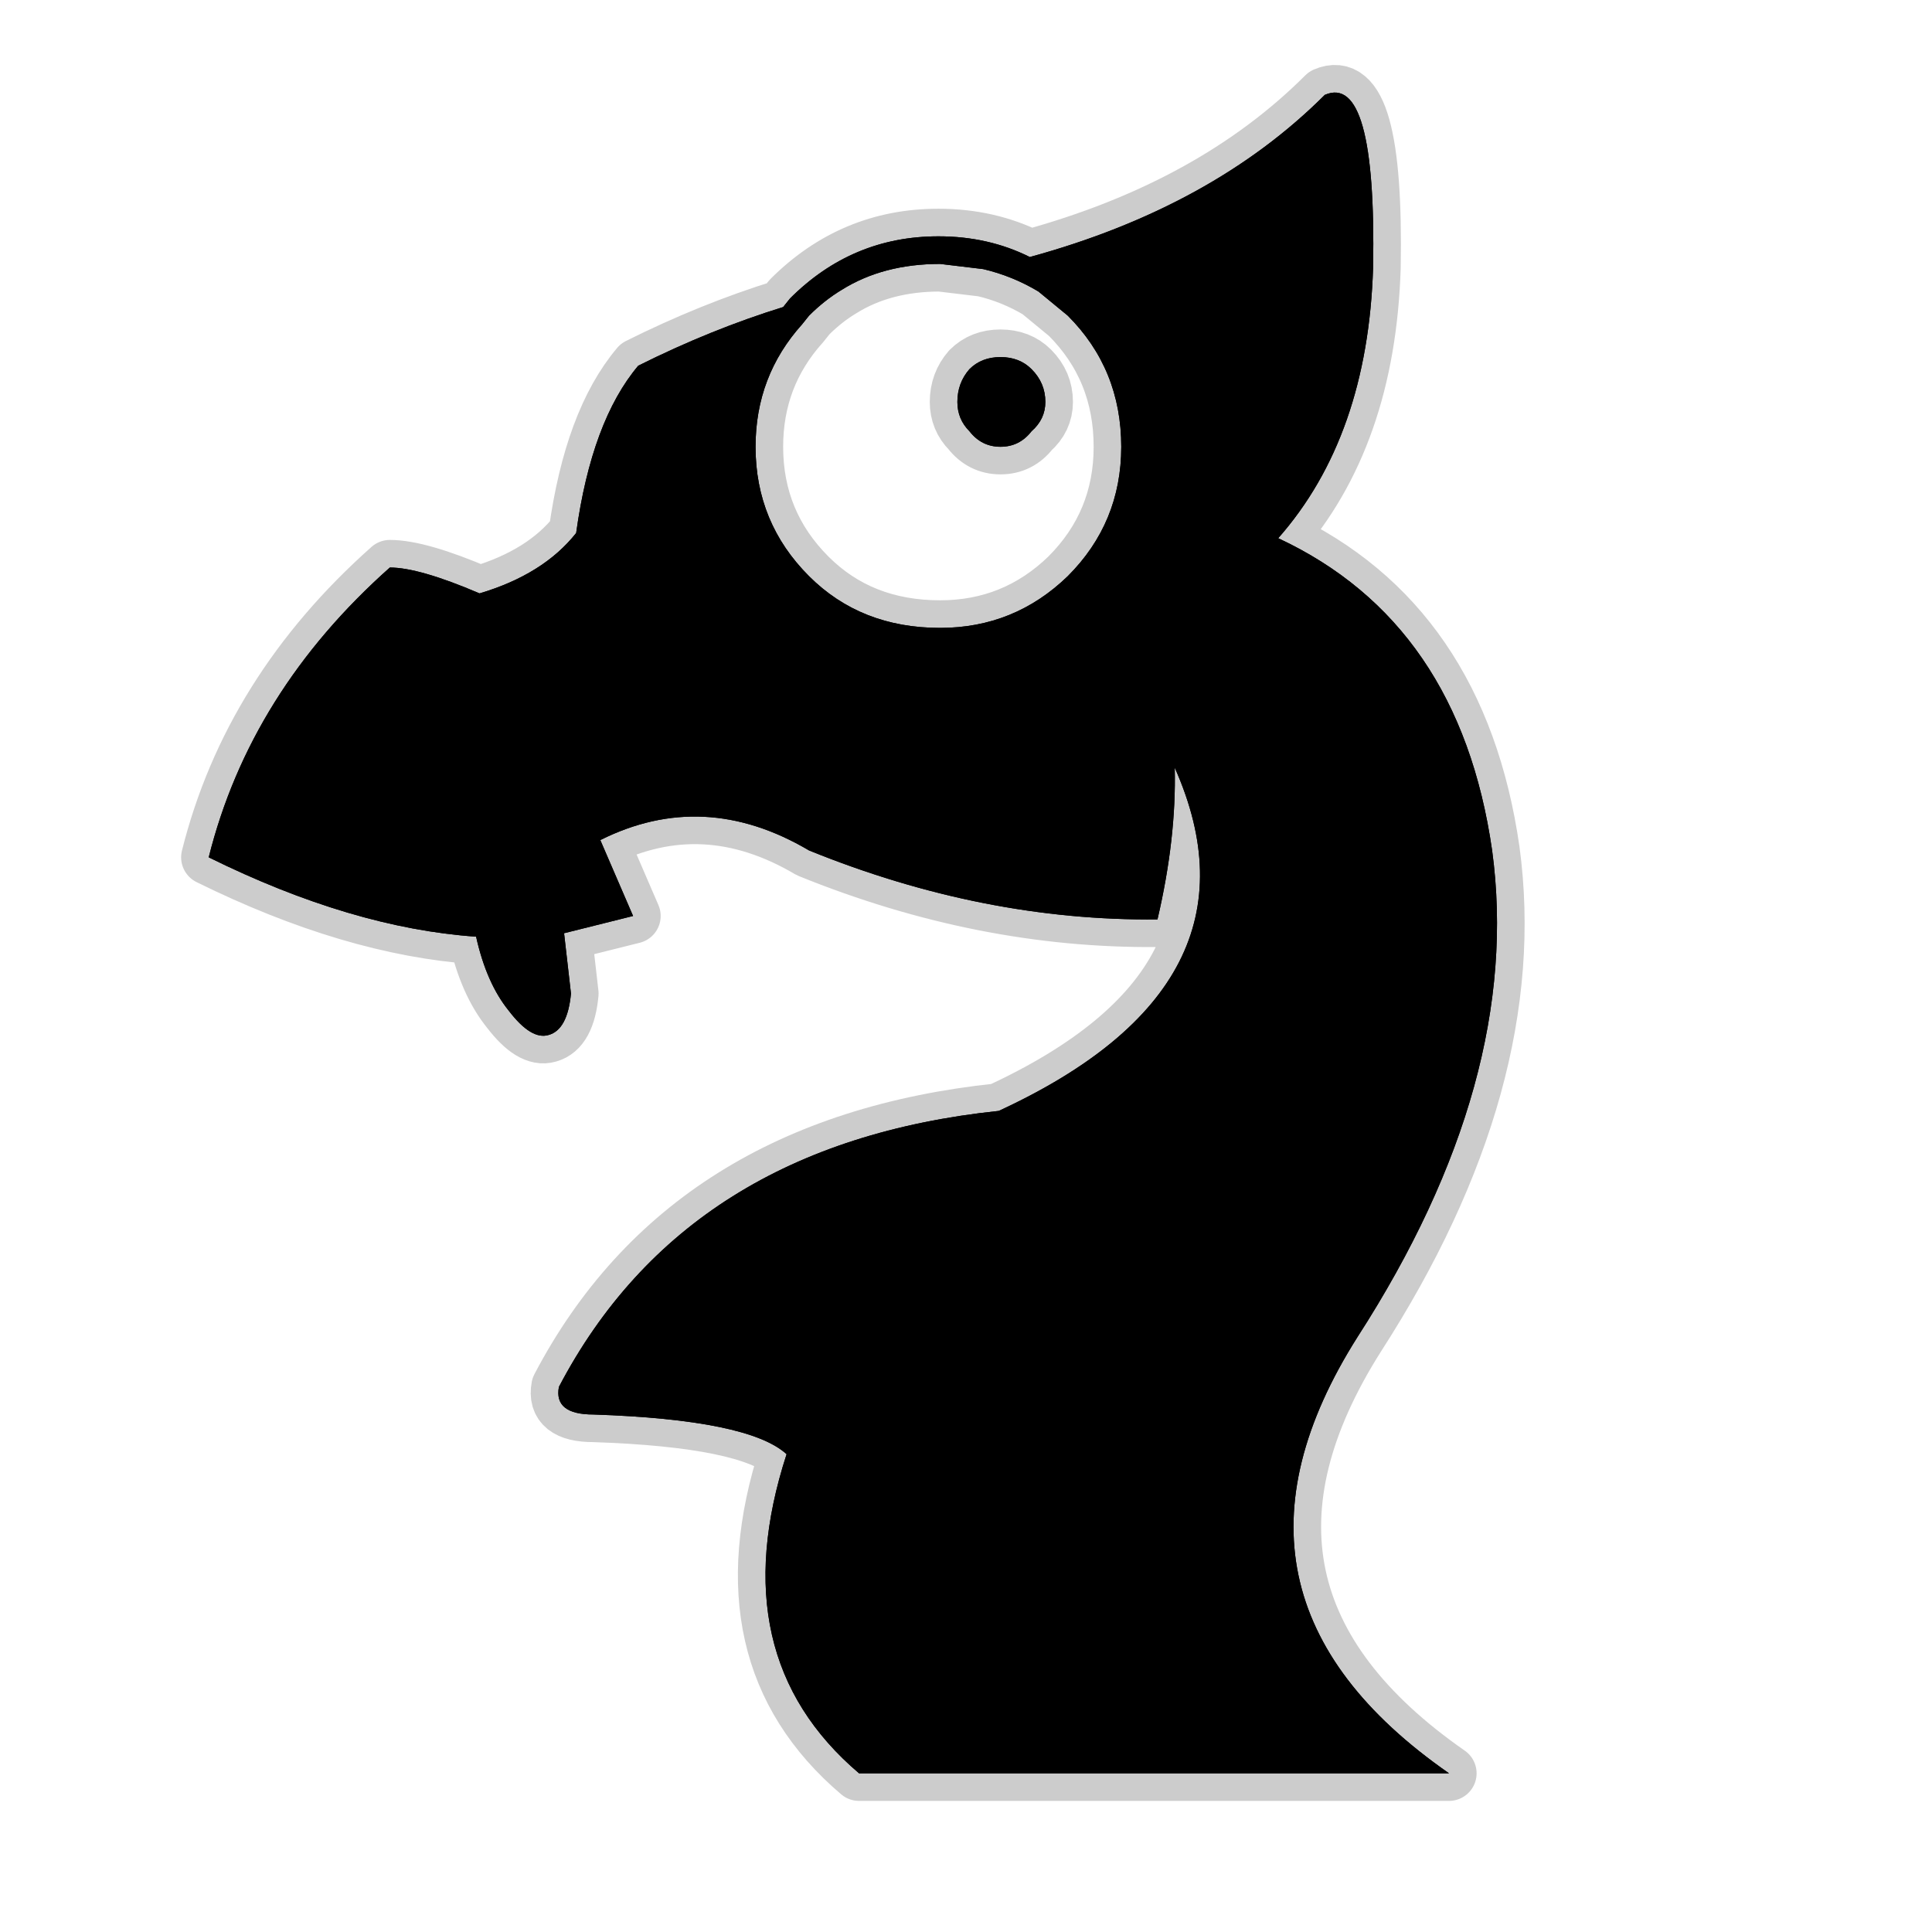 <?xml version="1.0" encoding="UTF-8" standalone="no"?>
<svg xmlns:ffdec="https://www.free-decompiler.com/flash" xmlns:xlink="http://www.w3.org/1999/xlink" ffdec:objectType="frame" height="56.0px" width="56.0px" xmlns="http://www.w3.org/2000/svg">
  <g transform="matrix(1.0, 0.0, 0.0, 1.0, 0.0, 0.0)">
    <use ffdec:characterId="2" height="56.0" id="back" transform="matrix(1.0, 0.0, 0.0, 1.0, 0.0, 0.0)" width="56.0" xlink:href="#sprite0"/>
    <use ffdec:characterId="3" height="50.3" transform="matrix(1.0, 0.0, 0.0, 1.0, 5.25, 1.9)" width="38.95" xlink:href="#shape1"/>
  </g>
  <defs>
    <g id="sprite0" transform="matrix(1.0, 0.0, 0.0, 1.0, 0.0, 0.0)">
      <use ffdec:characterId="1" height="56.0" transform="matrix(1.0, 0.0, 0.0, 1.0, 0.0, 0.0)" width="56.0" xlink:href="#shape0"/>
    </g>
    <g id="shape0" transform="matrix(1.0, 0.0, 0.0, 1.0, 0.0, 0.0)">
      <path d="M56.0 56.0 L0.0 56.0 0.0 0.0 56.0 0.0 56.0 56.0" fill="#010101" fill-opacity="0.0" fill-rule="evenodd" stroke="none"/>
    </g>
    <g id="shape1" transform="matrix(1.0, 0.0, 0.0, 1.0, -5.25, -1.9)">
      <path d="M34.05 22.25 Q34.1 24.3 33.55 26.65 28.5 26.7 23.45 24.65 20.4 22.85 17.4 24.35 L18.35 26.55 16.35 27.05 16.55 28.8 Q16.45 29.85 15.9 30.0 15.4 30.15 14.75 29.3 14.1 28.5 13.8 27.15 10.2 26.9 6.05 24.85 7.25 20.05 11.3 16.45 12.15 16.45 13.9 17.2 15.75 16.65 16.7 15.45 17.15 12.2 18.5 10.6 20.6 9.55 22.7 8.9 L22.9 8.65 Q24.7 6.85 27.2 6.85 28.65 6.85 29.85 7.45 35.15 6.0 38.4 2.75 39.9 2.1 39.8 7.75 39.65 12.65 37.05 15.6 42.3 18.05 43.25 24.65 44.15 31.3 39.35 38.75 34.6 46.25 42.0 51.4 L24.9 51.4 Q20.9 48.0 22.8 42.15 21.7 41.15 17.2 41.0 16.05 41.0 16.2 40.2 19.9 33.15 28.95 32.2 36.85 28.55 34.05 22.25 M32.5 12.95 Q32.5 10.7 30.95 9.15 L30.1 8.45 Q29.35 8.0 28.5 7.8 L27.25 7.65 Q25.6 7.65 24.4 8.4 23.9 8.7 23.45 9.15 L23.25 9.4 Q21.9 10.9 21.9 12.95 21.9 15.15 23.45 16.7 24.95 18.2 27.25 18.2 29.4 18.2 30.95 16.7 32.5 15.15 32.5 12.95 M30.3 11.65 Q30.3 12.15 29.9 12.5 29.55 12.95 29.0 12.95 28.45 12.95 28.1 12.5 27.75 12.15 27.75 11.65 27.75 11.1 28.1 10.7 28.45 10.35 29.0 10.35 29.55 10.35 29.9 10.7 30.3 11.1 30.3 11.65" fill="#000000" fill-rule="evenodd" stroke="none"/>
      <path d="M34.05 22.25 Q34.1 24.3 33.55 26.65 28.5 26.7 23.45 24.65 20.4 22.85 17.4 24.35 L18.35 26.55 16.35 27.05 16.55 28.8 Q16.45 29.85 15.9 30.0 15.4 30.15 14.75 29.3 14.1 28.5 13.8 27.15 10.2 26.9 6.05 24.85 7.25 20.05 11.3 16.45 12.15 16.45 13.9 17.2 15.75 16.65 16.7 15.45 17.15 12.2 18.5 10.6 20.6 9.55 22.7 8.9 L22.9 8.65 Q24.7 6.85 27.2 6.85 28.65 6.85 29.85 7.45 35.15 6.0 38.4 2.75 39.9 2.1 39.8 7.75 39.65 12.65 37.05 15.6 42.3 18.05 43.25 24.65 44.15 31.3 39.35 38.75 34.6 46.25 42.0 51.4 L24.9 51.4 Q20.9 48.0 22.8 42.15 21.7 41.15 17.2 41.0 16.05 41.0 16.2 40.2 19.9 33.15 28.95 32.2 36.85 28.55 34.05 22.25 M32.5 12.95 Q32.5 15.15 30.95 16.7 29.4 18.2 27.25 18.2 24.95 18.2 23.45 16.7 21.9 15.15 21.9 12.95 21.9 10.9 23.25 9.4 L23.45 9.15 Q23.9 8.7 24.4 8.4 25.6 7.65 27.25 7.65 L28.5 7.8 Q29.35 8.0 30.1 8.45 L30.95 9.15 Q32.5 10.7 32.5 12.95 M30.3 11.65 Q30.3 12.15 29.9 12.5 29.55 12.95 29.0 12.95 28.45 12.95 28.1 12.5 27.75 12.15 27.75 11.65 27.75 11.1 28.1 10.7 28.45 10.35 29.0 10.35 29.55 10.35 29.9 10.7 30.3 11.1 30.3 11.65 Z" fill="none" stroke="#000000" stroke-linecap="round" stroke-linejoin="round" stroke-opacity="0.2" stroke-width="1.6"/>
      <path d="M32.5 12.95 Q32.5 10.7 30.95 9.15 L30.1 8.45 Q29.35 8.0 28.5 7.8 L27.25 7.65 Q25.6 7.65 24.4 8.4 23.9 8.7 23.45 9.15 L23.25 9.4 Q21.9 10.9 21.9 12.95 21.9 15.15 23.45 16.7 24.95 18.2 27.25 18.2 29.4 18.2 30.95 16.7 32.5 15.15 32.5 12.95 M34.05 22.25 Q34.1 24.3 33.55 26.65 28.5 26.7 23.45 24.65 20.4 22.85 17.4 24.35 L18.35 26.55 16.35 27.05 16.55 28.8 Q16.45 29.85 15.9 30.0 15.4 30.15 14.75 29.3 14.1 28.5 13.8 27.15 10.2 26.9 6.05 24.85 7.25 20.05 11.3 16.45 12.15 16.45 13.9 17.2 15.75 16.65 16.7 15.45 17.15 12.2 18.5 10.6 20.6 9.55 22.7 8.9 L22.9 8.65 Q24.7 6.85 27.2 6.85 28.65 6.85 29.85 7.45 35.15 6.0 38.4 2.75 39.9 2.1 39.8 7.75 39.65 12.65 37.05 15.6 42.3 18.05 43.25 24.65 44.15 31.3 39.35 38.75 34.6 46.25 42.0 51.4 L24.9 51.4 Q20.9 48.0 22.8 42.15 21.7 41.15 17.2 41.0 16.05 41.0 16.2 40.2 19.9 33.15 28.95 32.2 36.85 28.55 34.05 22.25 M30.3 11.65 Q30.3 12.15 29.9 12.5 29.55 12.95 29.0 12.95 28.45 12.95 28.1 12.5 27.75 12.15 27.75 11.65 27.75 11.1 28.1 10.7 28.45 10.35 29.0 10.35 29.55 10.35 29.9 10.7 30.3 11.1 30.3 11.65" fill="#000000" fill-rule="evenodd" stroke="none"/>
    </g>
  </defs>
</svg>

